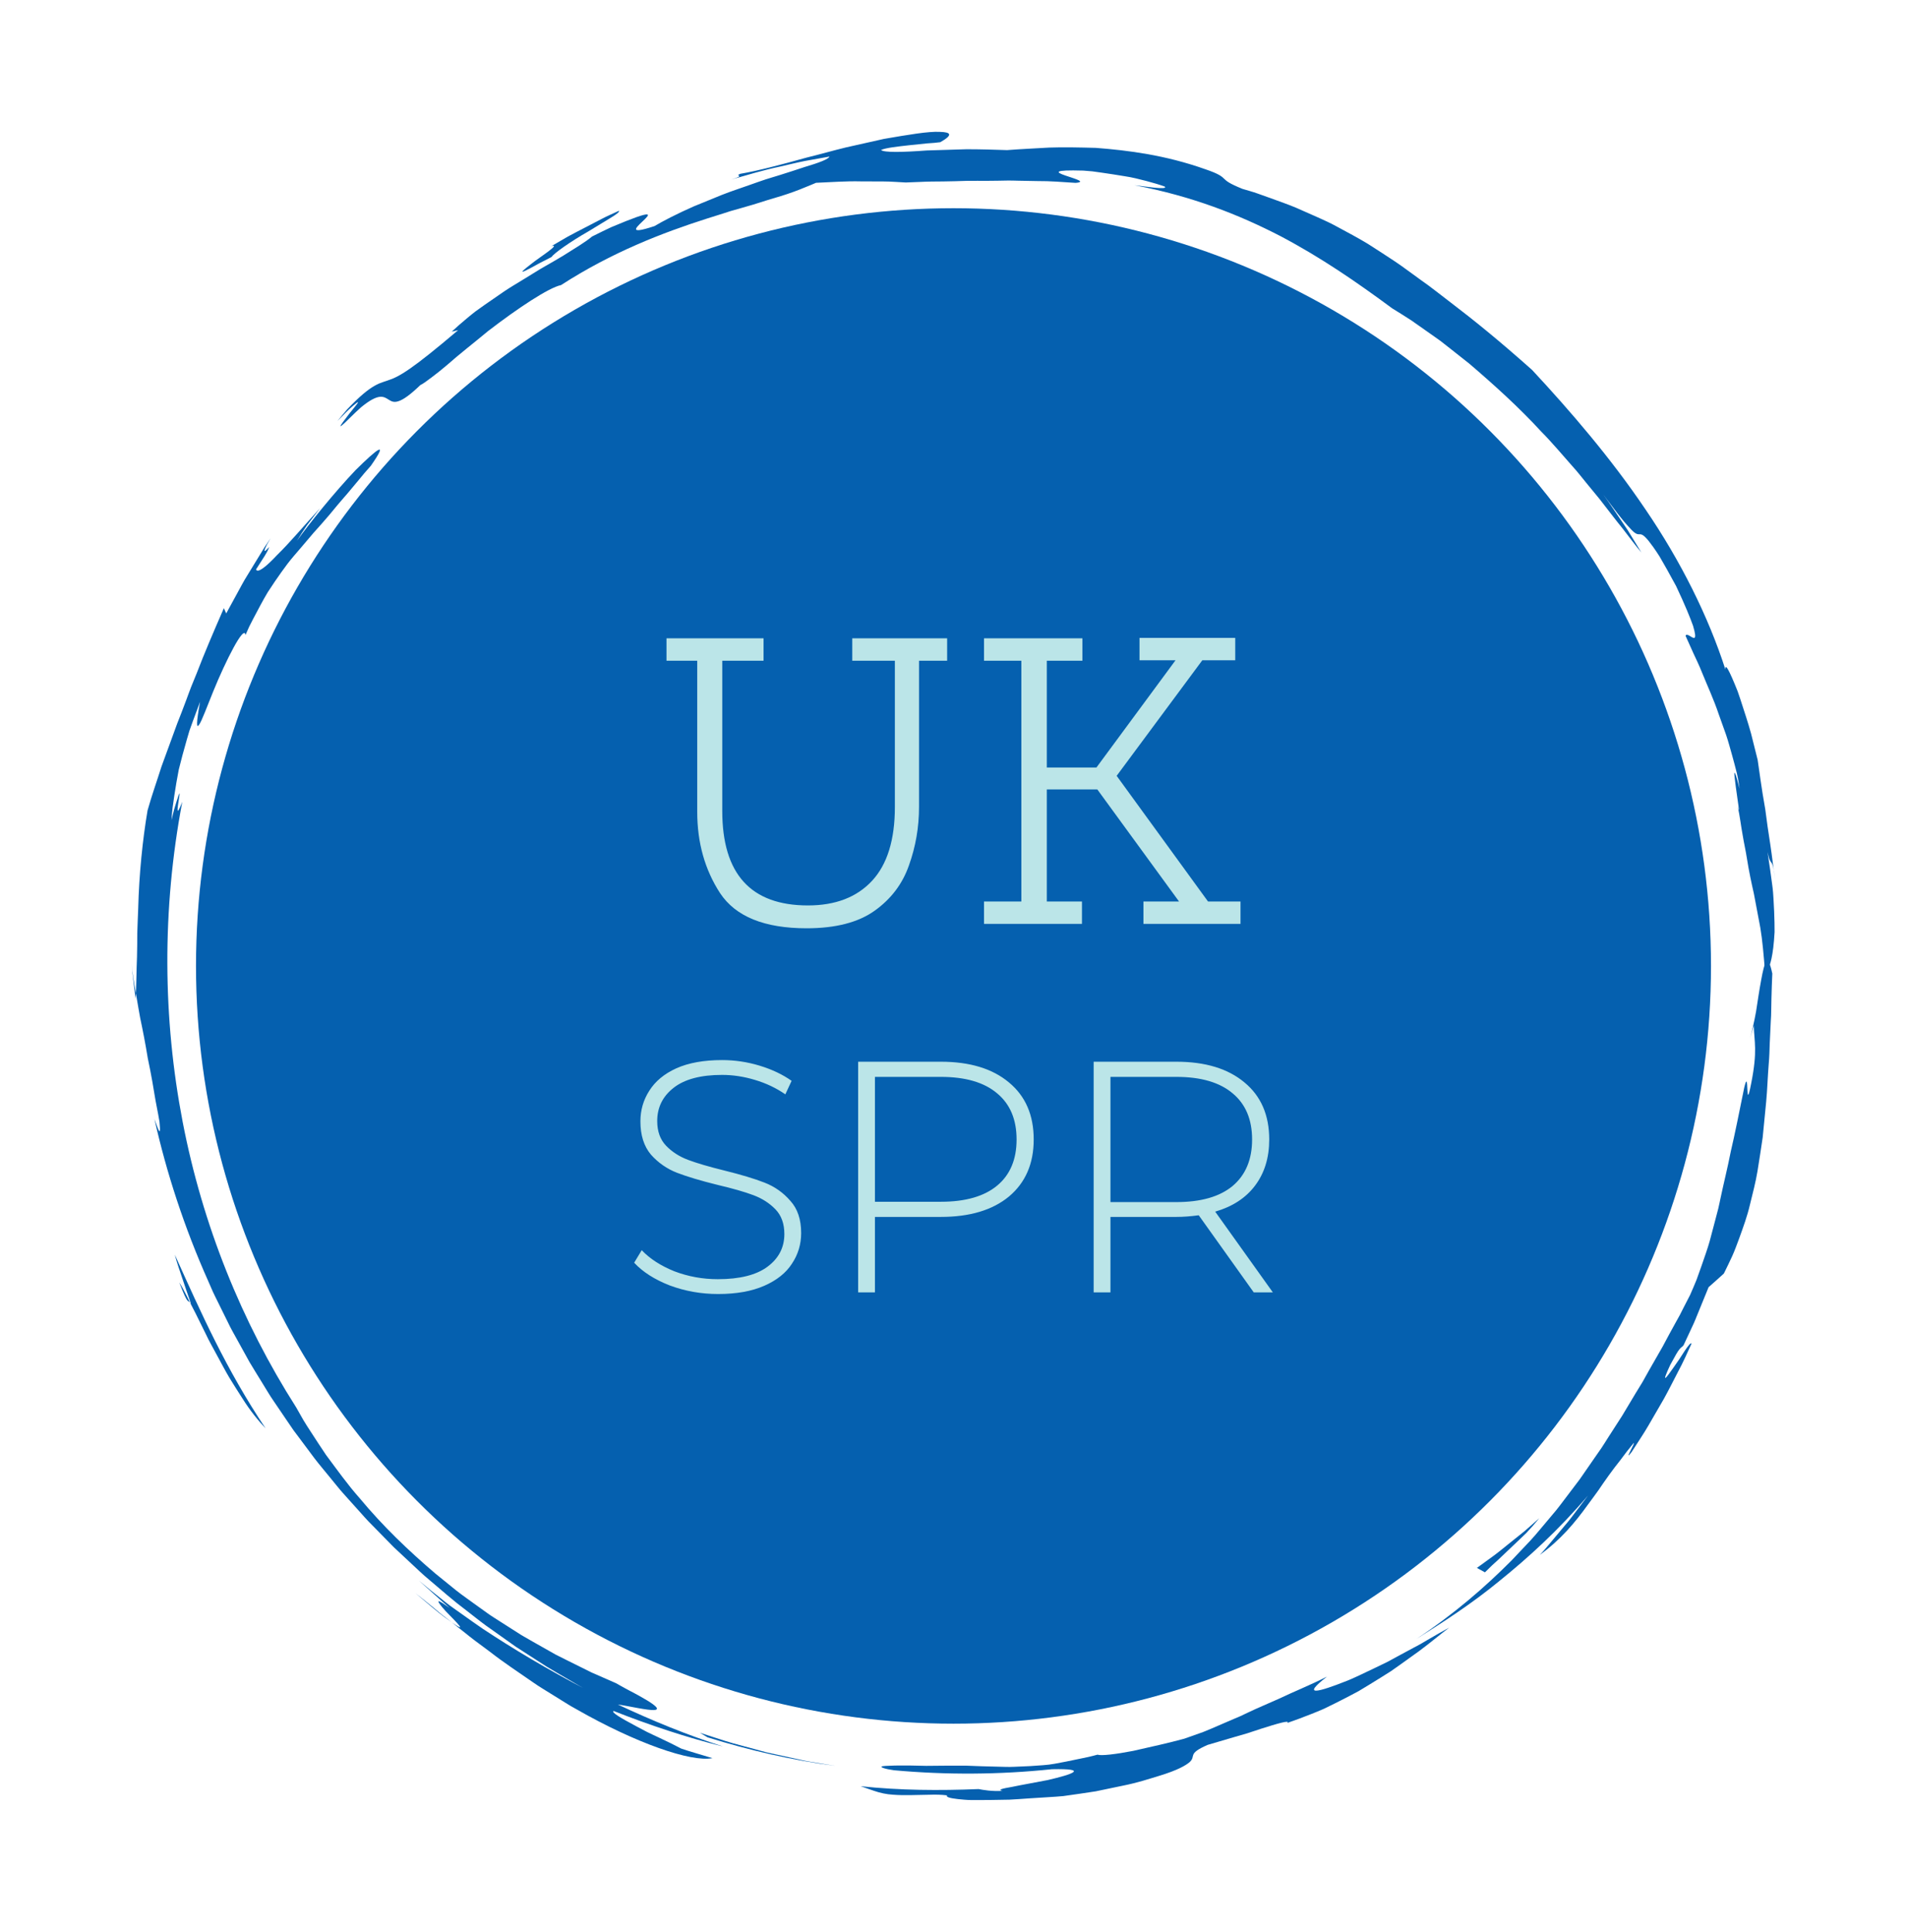 <svg version="1.1" xmlns="http://www.w3.org/2000/svg" viewBox="-1515.052 -2153.443 4446.296 4502.981"><desc>Created with Snap</desc><defs></defs><g><g transform="matrix(10.921,0,0,10.921,-1476.118,-2086.166)">
<g id="gSl8j57awo29l">
	<g>
		<g>
			<path d="M367.409,165.844c0.618,2.604,0.017-1.067-0.386-4.032
				c-0.197-1.482-0.354-2.784-0.313-3.014c0.031-0.117,0.133,0.028,0.333,0.546
				c0.174,0.525,0.424,1.428,0.778,2.82c-0.146-0.99-0.305-2.119-0.586-3.325
				c-0.297-1.203-0.643-2.503-1.024-3.872c-0.393-1.365-0.769-2.816-1.262-4.278
				c-0.519-1.453-1.053-2.949-1.593-4.461c-1.019-3.045-2.406-6.021-3.569-8.891
				c-0.565-1.443-1.233-2.795-1.832-4.098c-0.601-1.302-1.161-2.542-1.663-3.696
				c0.274-0.784,1.56,0.757,1.945,0.389c0.192-0.186,0.157-0.852-0.35-2.542
				c-0.59-1.649-1.656-4.324-3.621-8.479c-1.46-2.699-2.612-4.75-3.53-6.306
				c-0.966-1.527-1.72-2.544-2.275-3.248c-1.122-1.399-1.548-1.484-1.95-1.487
				c-0.402-0.002-0.78,0.076-1.793-0.979c-0.493-0.536-1.231-1.297-2.188-2.506
				c-0.982-1.191-2.158-2.852-3.804-4.994c1.458,1.99,2.794,4.067,4.197,6.092
				c0.343,0.512,0.701,1.013,1.032,1.533l0.965,1.577l1.929,3.151
				c-1.212-1.42-2.494-3.166-3.978-5.08c-1.535-1.878-3.141-4.017-4.909-6.278
				c-0.912-1.109-1.855-2.257-2.825-3.438c-0.969-1.18-1.92-2.43-3.008-3.611
				c-2.133-2.397-4.267-4.98-6.685-7.418c-4.639-5.062-9.981-9.895-15.338-14.477
				c-1.383-1.093-2.76-2.18-4.124-3.257c-0.684-0.536-1.365-1.069-2.042-1.6
				c-0.702-0.497-1.4-0.991-2.093-1.481c-1.389-0.977-2.759-1.939-4.104-2.885
				c-1.371-0.906-2.755-1.736-4.089-2.57c-7.601-5.619-15.121-10.806-23.87-15.424
				c-8.765-4.524-18.787-8.512-31.166-10.855c1.381,0.136,7.521,1.136,6.451,0.274
				c-1.101-0.394-2.435-0.789-3.889-1.171c-1.456-0.378-3.024-0.786-4.632-1.021
				c-1.601-0.27-3.211-0.516-4.72-0.734c-0.754-0.106-1.483-0.208-2.173-0.305
				c-0.695-0.057-1.35-0.11-1.953-0.16c-6.653-0.194-5.759,0.372-3.888,1.027
				c1.88,0.656,4.747,1.401,2.244,1.591c-2.718-0.168-5.383-0.406-8.117-0.384
				c-1.362-0.025-2.736-0.05-4.133-0.076c-0.698-0.009-1.399-0.05-2.111-0.04
				c-0.711,0.013-1.429,0.026-2.156,0.04c-2.905,0.073-5.939-0.054-9.198,0.106
				c-1.629,0.042-3.315,0.068-5.069,0.073c-1.754,0.022-3.569,0.154-5.471,0.197
				c-1.581-0.067-3.177-0.218-4.763-0.217l-4.777-0.017c-3.207-0.084-6.385,0.174-9.606,0.303
				c-0.75,0.343-1.54,0.626-2.345,0.967c-0.805,0.341-1.64,0.666-2.506,0.978
				c-1.728,0.633-3.587,1.177-5.546,1.757c-1.943,0.641-4.003,1.255-6.176,1.862
				c-0.543,0.152-1.092,0.307-1.648,0.462c-0.549,0.177-1.104,0.356-1.666,0.538
				c-1.126,0.354-2.277,0.716-3.453,1.086c-9.366,2.993-20.243,7.157-31.102,14.18
				c-2.612,0.536-9.281,4.962-15.586,9.819c-3.062,2.549-6.209,4.981-8.675,7.177
				c-1.26,1.066-2.412,1.998-3.405,2.73c-0.992,0.733-1.764,1.333-2.371,1.614
				c-2.194,2.106-3.586,3.061-4.572,3.409c-0.978,0.355-1.528,0.118-2.08-0.224
				c-1.095-0.668-2.089-1.675-6.055,1.595c-1.654,1.501-2.673,2.575-3.347,3.202
				c-0.67,0.631-0.96,0.848-0.996,0.787c-0.073-0.121,0.871-1.353,1.817-2.587
				c0.959-1.221,1.99-2.381,1.913-2.513c-0.034-0.062-0.336,0.143-1.041,0.748
				c-0.724,0.587-1.778,1.643-3.345,3.26c0.77-0.95,1.473-1.789,2.118-2.531
				c0.675-0.714,1.294-1.33,1.857-1.869c1.128-1.078,2.045-1.838,2.833-2.398
				c0.788-0.561,1.447-0.921,2.058-1.199c0.631-0.259,1.214-0.437,1.831-0.648
				c2.53-0.792,5.293-2.452,15.07-10.743l-1.364,0.313c0.968-0.91,2.06-1.862,3.239-2.841
				c0.591-0.487,1.196-0.992,1.832-1.481c0.654-0.466,1.321-0.942,1.999-1.425
				c1.369-0.944,2.776-1.915,4.193-2.892c1.426-0.961,2.936-1.816,4.381-2.719
				c1.464-0.873,2.86-1.804,4.27-2.592c1.406-0.794,2.748-1.573,3.99-2.328
				c2.459-1.557,4.626-2.824,6.06-4.032c1.558-0.767,2.912-1.451,4.115-1.999
				c1.223-0.503,2.266-0.932,3.151-1.296c1.778-0.706,2.94-1.109,3.658-1.293
				c1.437-0.369,1.104,0.134,0.391,0.844c-1.435,1.43-4.348,3.638,2.009,1.523
				c1.686-1.002,4.705-2.587,8.39-4.208c1.866-0.763,3.874-1.583,5.929-2.423
				c2.065-0.826,4.236-1.504,6.331-2.264c1.053-0.361,2.086-0.754,3.11-1.081
				c1.028-0.315,2.031-0.623,2.998-0.918c1.933-0.595,3.711-1.192,5.246-1.698
				c3.089-0.91,5.159-1.697,5.354-2.247l-5.318,0.957c-1.766,0.35-3.513,0.797-5.27,1.192
				c-3.527,0.742-6.977,1.788-10.441,2.773c3.357-1.01,0.639-0.676,1.965-1.237
				c3.715-0.63,8.786-1.965,14.227-3.479c2.739-0.661,5.551-1.48,8.342-2.154
				c2.809-0.629,5.563-1.247,8.116-1.819c5.153-0.885,9.548-1.647,11.961-1.504
				c2.416,0.059,2.802,0.662,0.082,2.205c-0.714,0.106-1.727,0.187-2.879,0.259
				c-1.149,0.119-2.437,0.252-3.706,0.384c-2.535,0.286-4.993,0.541-6.069,1.018
				c0.618,0.576,4.578,0.488,9.758,0.103c2.597-0.081,5.506-0.17,8.456-0.261
				c2.95-0.004,5.944,0.092,8.707,0.185c2.857-0.226,5.828-0.352,8.977-0.541
				c3.141-0.109,6.44-0.029,9.96,0.062c6.975,0.541,14.852,1.533,23.425,4.579
				c2.971,1.01,3.47,1.545,3.983,2.029c0.51,0.489,1.02,0.977,3.9,2.146
				c1.096,0.336,2.175,0.611,3.185,0.977c1.012,0.362,1.991,0.711,2.939,1.05
				c1.889,0.699,3.68,1.305,5.313,1.998c1.624,0.717,3.145,1.39,4.583,2.025
				c1.432,0.648,2.786,1.248,4.016,1.935c2.479,1.333,4.708,2.516,6.744,3.753
				c2.013,1.279,3.891,2.509,5.774,3.75c1.877,1.25,3.672,2.652,5.656,4.056
				c2.002,1.378,4.017,3.025,6.337,4.781c4.633,3.522,10.155,7.963,17.3,14.334
				c8.16,8.769,16.811,18.813,24.214,29.784c7.453,10.916,13.417,22.85,17.037,34.124
				c-0.045-0.952,0.323-0.531,0.93,0.714c0.303,0.622,0.665,1.45,1.064,2.413
				c0.196,0.483,0.405,0.998,0.623,1.537c0.202,0.545,0.385,1.125,0.584,1.716
				c0.767,2.374,1.647,4.99,2.29,7.34c0.591,2.363,1.105,4.416,1.398,5.589
				c0.269,1.675,0.76,5.777,1.622,10.535c0.31,2.405,0.666,4.987,1.078,7.538
				c0.395,2.554,0.643,5.108,1.047,7.417c-0.725-5.476-0.855-2.073-1.642-5.828
				c0.403,2.595,0.736,4.932,1.005,7.034c0.155,1.049,0.218,2.047,0.271,2.989
				c0.049,0.942,0.095,1.828,0.138,2.661c0.07,1.667,0.098,3.122,0.092,4.393
				c-0.071,1.275-0.166,2.365-0.278,3.3c-0.45,3.737-1.179,4.975-1.736,5.557
				c-0.318-4.005-0.578-7.101-1.03-9.768c-0.5-2.649-0.926-4.906-1.367-7.244
				c-0.522-2.319-1.048-4.715-1.518-7.691c-0.225-1.491-0.604-3.1-0.901-4.931
				C368.127,170.172,367.903,168.117,367.409,165.844z" fill="#0560af" style=""></path>
			<path d="M48.844,129.385c-0.23-2.417-4.233,5.49-6.897,12.051
				c-1.342,3.27-2.38,6.176-2.993,7.064c-0.589,0.892-0.662-0.188,0.195-4.887
				c-0.563,1.518-1.089,2.932-1.581,4.258c-0.239,0.666-0.47,1.311-0.693,1.935
				c-0.187,0.636-0.368,1.251-0.544,1.848c-0.691,2.39-1.253,4.497-1.729,6.438
				c-0.381,1.966-0.683,3.766-0.948,5.521c-0.125,0.877-0.249,1.744-0.373,2.615
				c-0.116,0.871-0.156,1.761-0.234,2.663c0.219-0.898,0.394-1.671,0.572-2.327
				c0.199-0.651,0.364-1.191,0.5-1.636c0.278-0.886,0.45-1.385,0.548-1.607
				c0.197-0.445,0.1,0.211-0.037,1.076c-0.275,1.732-0.707,4.28,0.722,0.563
				c-4.378,23.079-4.153,46.343,0.08,68.322c4.239,21.991,12.601,42.697,24.239,60.942
				c0.499,0.879,0.996,1.755,1.491,2.628c0.499,0.872,1.068,1.693,1.601,2.536
				c1.086,1.671,2.162,3.338,3.27,4.97c2.36,3.155,4.614,6.35,7.187,9.239
				c4.942,5.953,10.453,11.231,16.196,16.112l4.388,3.557c1.476,1.164,3.031,2.225,4.545,3.333
				l2.286,1.64c0.759,0.549,1.571,1.028,2.355,1.543c1.58,1.008,3.162,2.018,4.746,3.029
				c1.619,0.954,3.267,1.864,4.902,2.796l2.459,1.388l2.534,1.27
				c1.69,0.839,3.386,1.681,5.089,2.526c1.738,0.763,3.484,1.528,5.237,2.297
				c2.037,1.191,3.723,2,5,2.723c1.282,0.711,2.188,1.269,2.786,1.7
				c1.196,0.863,1.162,1.218,0.451,1.29c-1.417,0.144-5.564-0.86-7.849-1.167
				c7.298,3.43,14.771,6.498,22.457,8.959c-7.924-1.958-15.702-4.57-23.371-7.581
				c-0.574,0.282,1.663,1.566,4.714,3.197c0.765,0.404,1.578,0.834,2.41,1.272
				c0.839,0.424,1.72,0.809,2.577,1.22c1.72,0.809,3.394,1.617,4.768,2.35
				c2.194,0.736,4.43,1.348,6.638,2.025c-4.57,0.921-16.497-3.262-28.997-10.413
				c-1.589-0.84-3.105-1.875-4.685-2.826c-1.554-0.995-3.177-1.906-4.7-2.99
				c-3.066-2.131-6.199-4.186-9.091-6.446c-1.459-1.11-2.943-2.151-4.339-3.256
				c-1.393-1.108-2.761-2.196-4.094-3.257c-0.673-0.522-1.338-1.037-1.993-1.544
				c-0.636-0.53-1.263-1.052-1.878-1.564c-1.237-1.02-2.444-1.988-3.615-2.896
				c2.729,2.287,4.686,4,6.182,5.089c1.492,1.093,2.4,1.712,2.887,1.988
				c0.972,0.552,0.258-0.266-0.84-1.41c-0.551-0.568-1.19-1.228-1.776-1.831
				c-0.579-0.607-1.056-1.213-1.338-1.606c-0.547-0.807-0.263-0.826,2.158,0.904
				c-2.222-1.917-4.381-3.907-6.571-5.854c1.488,1.273,3.389,2.804,5.638,4.582
				c1.11,0.906,2.41,1.75,3.739,2.717c1.347,0.942,2.75,1.979,4.277,3.005
				c6.143,4.065,13.746,8.671,22.664,13.283c-1.563-0.776-3.042-1.707-4.553-2.575
				c-1.5-0.888-3.021-1.739-4.505-2.649l-4.386-2.833l-2.193-1.411l-2.125-1.508l-4.246-3.01
				c-1.401-1.021-2.74-2.12-4.113-3.171c-2.775-2.07-5.359-4.361-7.986-6.586
				c-1.336-1.088-2.56-2.297-3.822-3.46c-1.254-1.172-2.505-2.343-3.755-3.512
				c-1.198-1.222-2.394-2.441-3.587-3.658l-1.792-1.822c-0.593-0.61-1.141-1.261-1.714-1.888
				c-1.135-1.264-2.268-2.525-3.398-3.784c-1.148-1.245-2.16-2.598-3.246-3.886
				c-1.056-1.312-2.161-2.582-3.174-3.917c-1.003-1.343-2.004-2.684-3.002-4.02l-1.499-2.001
				l-1.404-2.059c-0.933-1.374-1.863-2.743-2.79-4.107c-0.951-1.351-1.746-2.793-2.624-4.179
				c-0.853-1.401-1.729-2.784-2.558-4.187c-0.788-1.427-1.573-2.849-2.356-4.265
				c-0.774-1.422-1.6-2.813-2.279-4.27c-0.712-1.442-1.421-2.878-2.128-4.309
				c-0.349-0.717-0.719-1.425-1.049-2.147l-0.951-2.18c-5.17-11.562-8.967-23.277-11.526-34.687
				c0.517,1.294,1.513,4.804,1.082,0.603c-0.333-2.06-0.777-3.993-1.069-5.852
				c-0.295-1.858-0.61-3.615-0.936-5.284c-0.17-0.834-0.336-1.646-0.497-2.437
				c-0.135-0.794-0.267-1.568-0.396-2.322c-0.267-1.508-0.542-2.937-0.818-4.296
				c-0.611-2.715-0.938-5.165-1.354-7.394c-0.383-2.23-0.759-4.247-0.852-6.109l0.136,1.86
				c0.058,0.62,0.147,1.238,0.219,1.856l0.457,3.701c0.193-2.629,0.162-5.658,0.305-8.93
				c0.04-1.636,0.057-3.333,0.058-5.07c0.036-1.736,0.146-3.508,0.2-5.302
				c0.182-7.179,0.932-14.63,1.996-20.891c0.94-3.342,2.024-6.339,2.972-9.353
				c1.086-2.971,2.172-5.942,3.358-9.189c0.639-1.605,1.287-3.282,1.952-5.068
				c0.34-0.89,0.651-1.82,1.028-2.76c0.382-0.938,0.776-1.905,1.185-2.907
				c1.546-4.041,3.468-8.56,5.795-13.882l0.502,1.121l2.237-4.095
				c0.761-1.355,1.45-2.749,2.291-4.058l2.43-3.975l1.214-1.985l1.301-1.93
				c-1.193,1.978-1.386,2.652-1.253,2.71c0.141,0.062,0.602-0.494,0.959-0.84
				c-0.464,1.293-1.081,2.024-2.812,4.781c0.335,0.862,2.123-0.526,4.542-3.118
				c2.577-2.499,5.723-6.242,9.132-9.975c-0.959,1.26-1.918,2.52-2.807,3.688
				c-0.844,1.2-1.564,2.348-2.14,3.312c2.349-3.37,8.136-10.5,12.511-15.089
				c4.526-4.481,7.291-6.679,3.273-0.94c-0.97,1.097-1.876,2.126-2.673,3.14
				c-0.817,0.997-1.593,1.923-2.333,2.788c-0.731,0.872-1.465,1.655-2.1,2.438
				c-0.644,0.777-1.251,1.509-1.827,2.204c-1.166,1.381-2.258,2.583-3.274,3.716
				c-0.985,1.159-1.903,2.239-2.812,3.309c-0.907,1.075-1.853,2.115-2.743,3.284
				c-0.878,1.176-1.783,2.43-2.748,3.847c-0.482,0.709-0.98,1.458-1.497,2.259
				c-0.494,0.813-0.973,1.696-1.489,2.632c-0.512,0.939-1.045,1.94-1.602,3.016
				c-0.276,0.539-0.56,1.095-0.853,1.669C49.377,128.141,49.12,128.755,48.844,129.385z" fill="#0560af" style=""></path>
			<path d="M114.198,48.689c-1.001,0.511-1.859,0.95-2.589,1.323c-0.719,0.393-1.312,0.717-1.794,0.98
				c-0.968,0.52-1.506,0.772-1.725,0.825c-0.439,0.105,0.397-0.588,1.603-1.526
				c1.186-0.971,2.835-2.034,3.897-2.859c1.068-0.816,1.58-1.346,0.585-1.069l3.512-2.044
				c1.189-0.648,2.4-1.256,3.599-1.886l3.608-1.873c1.197-0.636,2.453-1.151,3.677-1.733
				c0.219,0.196-0.539,0.766-1.81,1.533c-1.27,0.772-3.007,1.828-4.801,2.918
				C118.321,45.353,114.67,47.903,114.198,48.689z" fill="#0560af" style=""></path>
			<path d="M230.741,368.335c0.79,0.283,3.923-0.091,7.602-0.804c3.659-0.815,7.9-1.774,10.929-2.604
				c1.465-0.519,2.793-0.989,4.026-1.426c1.219-0.473,2.323-0.977,3.386-1.427
				c1.059-0.457,2.071-0.893,3.078-1.328c0.504-0.214,1.006-0.427,1.513-0.642
				c0.498-0.237,1.001-0.476,1.513-0.719c2.041-0.985,4.29-1.899,7.001-3.125
				c2.678-1.299,5.965-2.581,9.948-4.579c-5.587,4.333-2.022,3.396,4.625,0.749
				c1.644-0.687,3.425-1.574,5.319-2.465c0.943-0.456,1.908-0.921,2.881-1.391
				c0.949-0.515,1.907-1.034,2.86-1.55c0.957-0.515,1.91-1.028,2.846-1.532
				c0.47-0.25,0.936-0.499,1.395-0.744c0.448-0.263,0.891-0.522,1.326-0.778
				c1.741-1.022,3.382-1.96,4.83-2.74c-1.816,1.363-3.921,3.148-6.392,4.982
				c-1.251,0.898-2.567,1.844-3.933,2.824c-0.688,0.485-1.389,0.979-2.1,1.48
				c-0.736,0.463-1.482,0.933-2.237,1.408c-1.515,0.945-3.073,1.901-4.662,2.849
				c-1.624,0.884-3.291,1.735-4.966,2.575l-2.524,1.233c-0.854,0.381-1.726,0.721-2.588,1.069
				c-1.728,0.687-3.454,1.333-5.159,1.919c0.65-0.669-2.054,0.109-5.676,1.261
				c-0.901,0.298-1.862,0.616-2.844,0.941c-0.994,0.288-2.01,0.581-3.007,0.87
				c-1.989,0.584-3.905,1.147-5.437,1.597c-4.54,1.958-2.391,2.364-3.907,3.711
				c-0.771,0.646-2.432,1.679-6.46,2.901c-2.014,0.605-4.571,1.479-7.945,2.141
				c-1.684,0.351-3.552,0.741-5.625,1.172c-2.09,0.334-4.395,0.655-6.928,1.014
				c-1.871,0.182-4.438,0.288-7.206,0.485c-1.385,0.085-2.819,0.216-4.249,0.278
				c-1.431,0.024-2.854,0.049-4.21,0.072c-1.355,0.017-2.643,0.024-3.801,0.014
				c-1.159,0-2.189-0.128-3.03-0.208c-1.683-0.19-2.608-0.442-2.303-0.795
				c-1.286-0.161-2.554-0.177-3.825-0.131c-1.27,0.025-2.543,0.05-3.832,0.075
				c-1.291,0.021-2.6,0.02-3.937-0.089c-1.339-0.083-2.697-0.361-4.081-0.848l-2.779-0.956
				c8.379,0.892,16.813,0.948,25.181,0.605c0.925,0.177,2.842,0.526,5.132,0.385
				c-1.198-0.223-0.09-0.493,1.967-0.843c2.054-0.432,5.058-0.953,7.685-1.469
				c5.247-1.218,8.921-2.477,0.882-2.311c-11.193,1.173-22.51,1.241-33.722,0.225
				c-2.034-0.285-2.812-0.638-2.675-0.775c0.14-0.164,1.202-0.173,2.899-0.235
				c1.695-0.037,4.014-0.012,6.658,0.066c2.649-0.019,5.627-0.068,8.635-0.035
				c2.189,0.113,4.094,0.134,5.773,0.189c1.678,0.021,3.134,0.129,4.413,0.047
				c2.562-0.091,4.452-0.195,6.148-0.343c1.7-0.109,3.185-0.445,4.962-0.783
				c0.885-0.182,1.843-0.38,2.932-0.604C228.135,368.977,229.352,368.723,230.741,368.335z" fill="#0560af" style=""></path>
			<path d="M147.48,364.63l-1.625-0.971c2.373,0.749,4.721,1.571,7.11,2.261l7.199,1.943l7.281,1.59
				c1.208,0.291,2.439,0.462,3.663,0.669l3.674,0.606C165.542,369.52,156.409,367.416,147.48,364.63z
				" fill="#0560af" style=""></path>
			<path d="M325.078,317.848c-0.91,1.109-1.817,2.16-2.756,3.145
				c-0.97,0.953-1.944,1.869-2.916,2.785c-0.968,0.92-1.934,1.841-2.918,2.777
				c-1.013,0.904-2.022,1.847-3.03,2.867l-1.716-0.944l3.444-2.499
				c1.155-0.83,2.224-1.759,3.344-2.635l3.335-2.674C322.952,319.749,324.003,318.789,325.078,317.848z" fill="#0560af" style=""></path>
			<path d="M53.137,298.694c-1.444-1.512-3.289-3.73-5.001-6.478c-0.882-1.358-1.794-2.811-2.716-4.308
				c-0.9-1.508-1.722-3.108-2.585-4.675c-0.827-1.585-1.75-3.113-2.463-4.674
				c-0.761-1.539-1.494-3.022-2.176-4.402c-1.45-2.724-2.496-5.125-3.49-6.601
				c2.078,5.345,1.701,3.358,2.499,4.537c-0.616-1.734-1.188-3.484-1.781-5.222
				c-0.583-1.742-1.204-3.467-1.671-5.246C39.341,274.008,44.744,286.181,53.137,298.694z" fill="#0560af" style=""></path>
			<path d="M357.265,270.211c0.483-1.12,0.955-2.178,1.363-3.204c0.372-1.041,0.725-2.031,1.064-2.98
				c0.65-1.907,1.284-3.626,1.749-5.288c0.441-1.666,0.854-3.225,1.256-4.744
				c0.198-0.758,0.393-1.505,0.587-2.251c0.185-0.748,0.323-1.507,0.491-2.264
				c0.637-3.035,1.431-6.12,2.171-9.879c0.88-3.726,1.743-8.105,2.877-13.658
				c1.145-4.826,0.126,6.172,1.479-0.876c1.401-7.049,0.637-8.828,0.558-12.332l-0.804,2.694
				c0.388-1.339,0.874-3.426,1.282-5.676c0.346-2.253,0.703-4.665,1.073-6.631
				c0.717-3.965,1.399-6.195,2.4-1.494c-0.082,1.815-0.142,3.568-0.184,5.266
				c-0.062,1.697-0.014,3.344-0.143,4.934c-0.075,1.593-0.147,3.138-0.218,4.64
				c-0.055,1.504-0.081,2.969-0.215,4.387c-0.233,2.839-0.305,5.56-0.552,8.161
				c-0.255,2.609-0.501,5.119-0.741,7.576c-0.36,2.442-0.72,4.84-1.114,7.233
				c-0.394,2.393-1.022,4.73-1.607,7.127c-0.558,2.407-1.42,4.771-2.307,7.223
				c-0.462,1.219-0.9,2.472-1.458,3.711c-0.569,1.235-1.169,2.488-1.804,3.764
				c-1.093,0.984-2.163,1.961-3.259,2.912l-2.554,6.251c-0.406,1.053-0.886,2.072-1.367,3.09
				l-1.431,3.065c-0.3,0.366-0.512,0.408-0.888,0.869c-0.38,0.459-0.883,1.355-1.957,3.333
				c-1.985,4.265-0.932,2.89,0.69,0.565c0.405-0.582,0.848-1.22,1.282-1.844
				c0.406-0.641,0.805-1.267,1.167-1.801c0.723-1.068,1.292-1.769,1.417-1.488
				c-0.912,2-1.8,4.016-2.849,5.95c-1.023,1.947-1.993,3.93-3.064,5.856l-3.319,5.728
				c-1.111,1.911-2.371,3.726-3.553,5.598c-1.972,2.572,1.099-2.517,0.383-1.851
				c-1.003,1.206-1.913,2.385-2.756,3.542c-0.892,1.12-1.723,2.212-2.501,3.292
				c-0.78,1.079-1.513,2.142-2.221,3.19c-0.726,1.034-1.477,2.014-2.197,3.003
				c-2.853,3.976-5.902,7.584-10.321,10.794c0.944-0.984,1.809-2.045,2.685-3.092l2.624-3.136
				c0.892-1.026,1.715-2.113,2.532-3.203l2.464-3.248c-6.377,7.475-12.769,13.264-18.85,18.178
				c-6.043,4.979-12.031,8.805-17.79,12.442c8.103-5.375,14.648-11.073,20.299-16.744
				c1.375-1.454,2.726-2.882,4.056-4.288c1.308-1.424,2.498-2.917,3.719-4.344
				c0.603-0.719,1.203-1.434,1.8-2.146c0.592-0.714,1.129-1.472,1.691-2.2
				c1.109-1.465,2.21-2.918,3.307-4.366c1.033-1.492,2.061-2.978,3.091-4.464l1.545-2.222
				c0.507-0.747,0.971-1.525,1.462-2.286c0.979-1.521,1.963-3.049,2.955-4.59
				c0.941-1.571,1.89-3.155,2.851-4.76c0.488-0.796,0.98-1.597,1.475-2.404
				c0.462-0.826,0.928-1.658,1.397-2.498c0.955-1.667,1.926-3.362,2.916-5.091
				c0.93-1.761,1.897-3.547,2.91-5.366c0.253-0.455,0.507-0.912,0.763-1.373
				c0.236-0.47,0.474-0.942,0.714-1.417C356.272,272.142,356.765,271.182,357.265,270.211z" fill="#0560af" style=""></path>
		</g>
		<circle cx="200" cy="200" r="161.721" fill="#0560af" style=""></circle>
	</g>
</g>


<desc>Created with Snap</desc><defs></defs></g><g><g transform="matrix(1.024,0,0,-1.024,0,0)"><path d="M677 650L677 599L613 599L613 266Q613 197 590 133Q568 70 512 30Q456 -10 357 -10Q213 -10 160 70Q108 150 108 255L108 599L38 599L38 650L259 650L259 599L165 599L165 257Q165 42 360 42Q454 42 506 98Q558 154 558 266L558 599L461 599L461 650L677 650ZM1345 51L1345 0L1124 0L1124 51L1205 51L1019 306L904 306L904 51L984 51L984 0L761 0L761 51L846 51L846 599L761 599L761 650L985 650L985 599L904 599L904 356L1017 356L1197 600L1115 600L1115 651L1333 651L1333 600L1258 600L1063 337L1271 51L1345 51Z" fill="#bbe5e8" style=""></path></g></g><g transform="matrix(0.75,0,0,0.75,-75.648,858.88)"><g transform="matrix(1.024,0,0,-1.024,0,0)"><path d="M306 -5Q229 -5 159 21Q90 48 51 90L74 128Q111 89 173 64Q236 40 305 40Q405 40 456 78Q507 116 507 177Q507 224 480 252Q453 280 413 295Q373 310 305 326Q228 345 181 363Q135 381 102 418Q70 456 70 519Q70 570 97 612Q124 655 179 680Q235 705 318 705Q376 705 432 688Q488 671 529 642L510 601Q468 630 417 645Q367 660 318 660Q221 660 171 621Q121 582 121 520Q121 473 148 445Q175 417 215 402Q255 387 324 370Q401 351 447 333Q493 315 525 278Q558 242 558 180Q558 129 530 87Q503 45 446 20Q389 -5 306 -5ZM982 700Q1114 700 1189 637Q1264 575 1264 464Q1264 354 1189 291Q1114 229 982 229L782 229L782 0L731 0L731 700L982 700ZM982 275Q1094 275 1153 324Q1212 373 1212 464Q1212 555 1153 604Q1094 654 982 654L782 654L782 275L982 275ZM1990 0L1932 0L1765 234Q1728 229 1697 229L1497 229L1497 0L1446 0L1446 700L1697 700Q1829 700 1904 637Q1979 575 1979 464Q1979 381 1936 324Q1894 268 1815 245L1990 0ZM1497 274L1697 274Q1809 274 1868 323Q1927 373 1927 464Q1927 555 1868 604Q1809 654 1697 654L1497 654L1497 274Z" fill="#bbe5e8" style=""></path></g></g></g></svg>